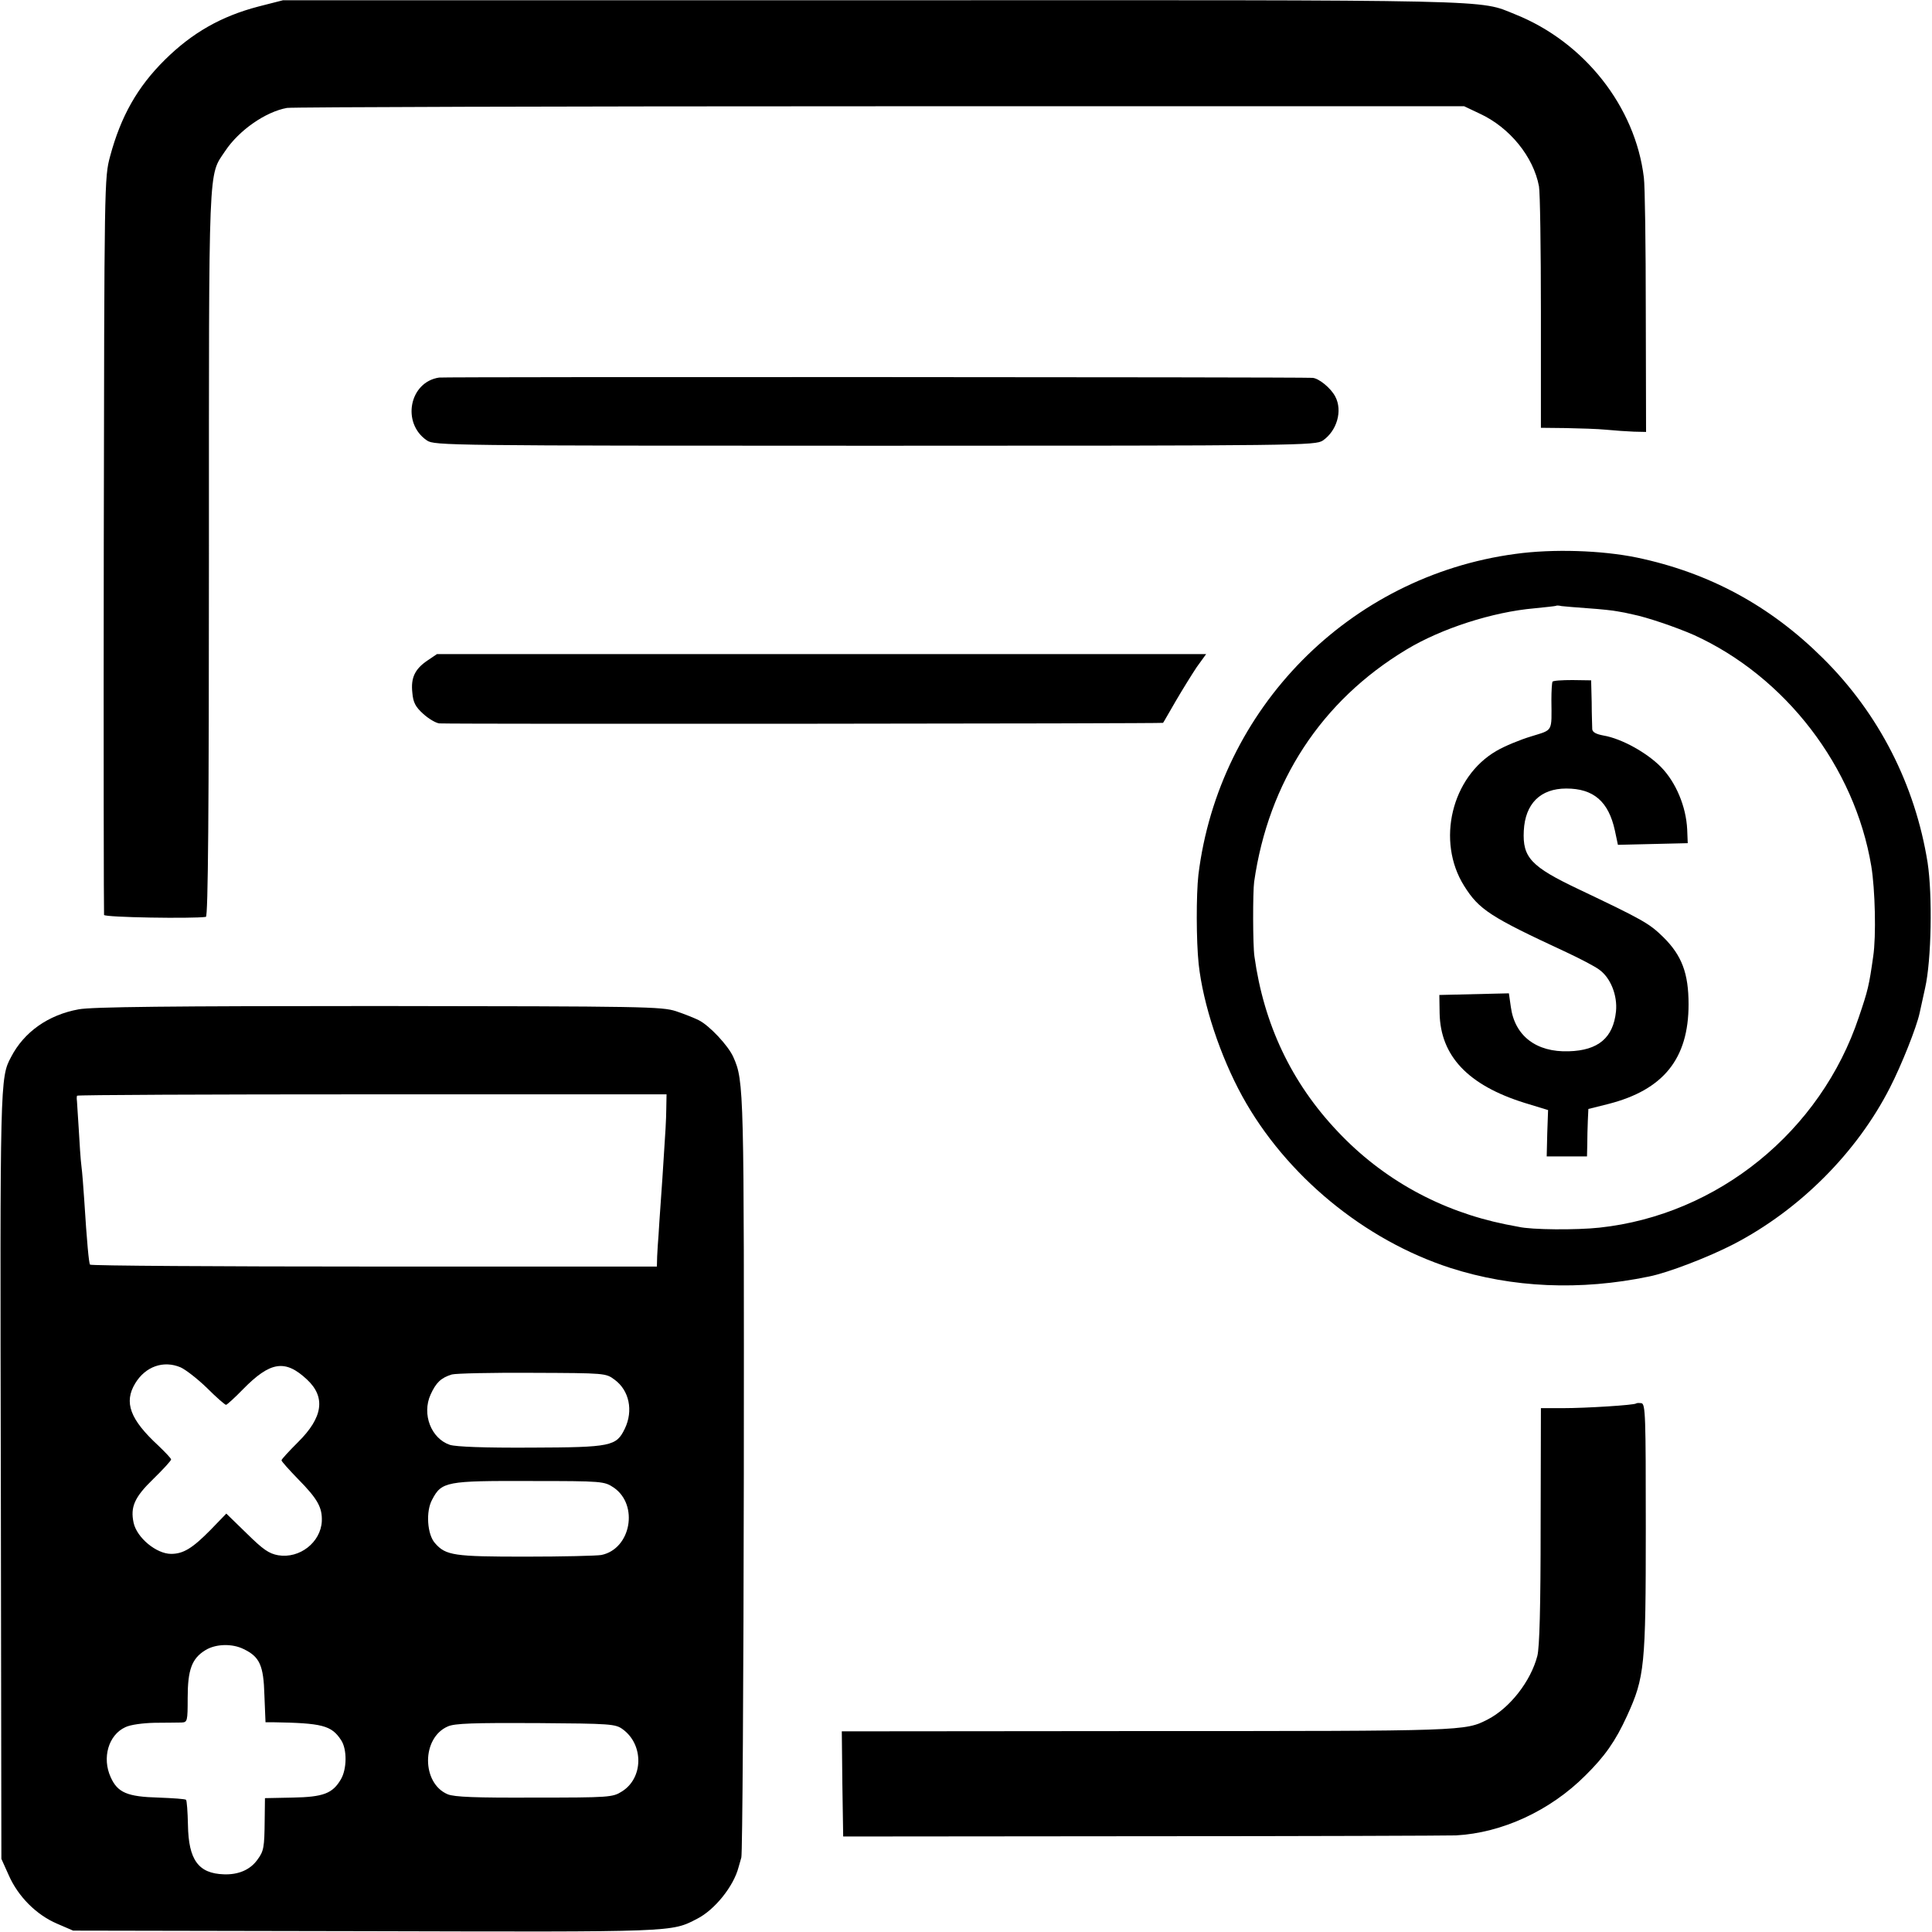 <?xml version="1.0" standalone="no"?>
<!DOCTYPE svg PUBLIC "-//W3C//DTD SVG 20010904//EN"
 "http://www.w3.org/TR/2001/REC-SVG-20010904/DTD/svg10.dtd">
<svg version="1.0" xmlns="http://www.w3.org/2000/svg"
 width="700pt" height="700pt" viewBox="0 0 700 700"
 preserveAspectRatio="xMidYMid meet">
<g transform="translate(0,700) scale(0.1,-0.1)"
fill="#000000" stroke="none">
<path d="M935 6976 c-133 -35 -238 -94 -338 -193 -99 -98 -159 -204 -198 -349
-21 -78 -21 -89 -23 -1409 -1 -731 0 -1335 1 -1340 3 -9 321 -14 369 -7 8 2
11 382 11 1315 0 1439 -3 1367 59 1460 50 75 146 142 224 156 19 3 987 6 2150
6 l2115 0 57 -27 c108 -50 194 -156 214 -263 4 -21 7 -226 7 -456 l0 -419 91
-1 c50 -1 116 -3 146 -6 30 -3 75 -6 100 -7 l44 -1 -1 435 c0 239 -3 458 -7
487 -31 257 -216 491 -466 591 -135 54 -24 52 -2330 51 l-2135 0 -90 -23z"/>
<path d="M1591 5632 c-108 -16 -137 -165 -44 -228 27 -18 73 -19 1623 -19
1550 0 1596 1 1623 19 51 35 72 108 45 159 -16 31 -60 67 -83 68 -49 3 -3143
4 -3164 1z"/>
<path d="M5490 4993 c-602 -81 -1074 -560 -1148 -1163 -8 -72 -8 -238 1 -323
16 -146 78 -333 158 -479 158 -287 442 -521 754 -622 224 -72 471 -83 720 -31
70 14 217 71 306 117 239 124 447 332 567 568 42 82 96 218 107 269 2 9 11 50
20 91 23 101 27 337 9 455 -45 281 -176 539 -379 740 -191 190 -412 310 -675
365 -127 26 -303 32 -440 13z m265 -197 c44 -3 91 -8 105 -11 14 -2 39 -7 55
-11 51 -10 157 -46 223 -75 331 -151 582 -477 642 -837 14 -84 18 -254 7 -327
-15 -106 -19 -123 -52 -220 -138 -414 -511 -717 -940 -763 -83 -9 -246 -8
-293 3 -15 3 -36 7 -47 9 -236 48 -445 163 -608 336 -168 177 -268 389 -302
635 -6 41 -6 234 -1 270 52 363 244 656 551 841 127 77 314 137 465 150 41 4
76 8 78 9 2 2 11 1 20 -1 9 -1 53 -5 97 -8z"/>
<path d="M5625 4530 c-2 -3 -4 -33 -4 -66 1 -118 7 -107 -73 -132 -40 -12 -96
-35 -125 -52 -164 -94 -220 -328 -118 -490 54 -86 94 -112 370 -240 49 -23
103 -51 119 -63 41 -29 67 -93 61 -152 -10 -95 -64 -141 -171 -144 -118 -4
-196 56 -210 161 l-7 49 -126 -3 -126 -3 1 -66 c3 -155 103 -261 308 -325 l85
-26 -3 -84 -2 -84 73 0 73 0 1 43 c0 23 1 62 2 86 l2 43 72 18 c200 51 291
164 291 361 0 112 -24 177 -92 244 -51 50 -75 63 -306 173 -173 82 -204 115
-199 212 5 98 60 153 154 153 99 0 153 -47 176 -152 l11 -52 126 3 127 3 -2
50 c-4 83 -41 171 -95 226 -51 52 -143 103 -208 114 -27 5 -40 12 -41 23 0 10
-2 53 -2 97 l-2 80 -68 1 c-37 0 -70 -2 -72 -6z"/>
<path d="M1549 4607 c-46 -31 -61 -63 -55 -117 3 -35 11 -51 40 -77 20 -18 46
-33 58 -34 76 -3 2620 -1 2622 2 2 2 22 38 46 79 24 41 58 96 76 123 l34 47
-1394 0 -1393 0 -34 -23z"/>
<path d="M285 3343 c-110 -20 -198 -82 -245 -173 -40 -75 -40 -84 -37 -1520
l2 -1385 27 -60 c34 -77 100 -143 175 -175 l58 -25 1060 -2 c1128 -3 1106 -4
1201 45 63 32 132 117 150 187 2 6 6 21 10 35 4 14 8 637 9 1385 1 1400 1
1428 -38 1515 -18 41 -87 115 -126 134 -14 7 -51 22 -81 32 -52 17 -113 18
-1078 19 -752 0 -1040 -3 -1087 -12z m2129 -363 c0 -30 -4 -100 -8 -155 -3
-55 -9 -136 -12 -180 -3 -44 -7 -98 -8 -120 -2 -22 -4 -57 -5 -77 l-1 -37
-1025 0 c-563 0 -1026 3 -1029 7 -4 7 -11 78 -21 237 -3 44 -7 98 -10 120 -3
22 -7 85 -10 139 -4 55 -6 102 -7 105 0 3 0 8 1 11 0 3 481 5 1069 5 l1067 0
-1 -55z m-1760 -934 c18 -8 61 -41 96 -75 34 -34 65 -61 69 -61 3 0 31 25 61
56 99 101 153 110 232 36 69 -64 58 -138 -32 -227 -33 -33 -60 -62 -60 -66 0
-4 27 -34 60 -68 71 -72 88 -103 86 -153 -4 -76 -80 -136 -158 -123 -34 6 -55
21 -114 79 l-74 72 -57 -59 c-66 -67 -99 -87 -143 -87 -53 0 -124 58 -136 113
-12 57 3 92 71 158 36 35 65 67 65 71 0 4 -21 26 -46 50 -103 95 -126 157 -84
226 37 61 102 84 164 58z m1573 -45 c53 -39 68 -112 37 -177 -31 -64 -48 -68
-339 -69 -171 -1 -272 3 -295 10 -68 23 -102 111 -70 182 20 44 38 61 77 73
15 4 147 7 293 6 263 -1 265 -1 297 -25z m-3 -391 c91 -63 62 -222 -45 -244
-17 -3 -141 -6 -276 -6 -258 0 -288 4 -327 49 -28 31 -34 115 -10 158 34 65
52 68 353 67 267 0 270 -1 305 -24z m-1341 -585 c58 -28 72 -59 75 -167 l4
-98 26 0 c179 -3 213 -11 248 -65 22 -33 21 -105 -1 -142 -30 -51 -63 -64
-175 -66 l-100 -2 -1 -80 c-1 -99 -3 -112 -27 -144 -26 -36 -69 -54 -121 -52
-92 3 -128 52 -130 179 -1 47 -4 88 -7 91 -3 3 -47 6 -99 8 -114 3 -149 18
-174 74 -32 70 -8 153 53 181 18 9 63 15 106 16 41 0 85 1 98 1 21 1 22 5 22
89 0 102 15 143 64 173 37 23 97 25 139 4z m1374 -291 c76 -56 74 -177 -4
-225 -33 -21 -46 -22 -317 -22 -212 -1 -290 2 -314 12 -95 40 -95 205 1 246
25 11 94 13 319 12 273 -2 288 -3 315 -23z"/>
<path d="M5928 1915 c-6 -6 -182 -17 -264 -17 l-81 0 -1 -427 c0 -294 -4 -441
-12 -471 -24 -92 -100 -189 -180 -230 -82 -42 -80 -42 -1232 -42 l-1108 -1 2
-190 3 -191 1080 1 c594 0 1107 2 1140 3 167 9 341 89 469 217 70 69 109 124
151 216 64 140 68 180 68 681 0 405 -1 450 -16 452 -8 1 -17 1 -19 -1z"/>
</g>
</svg>
